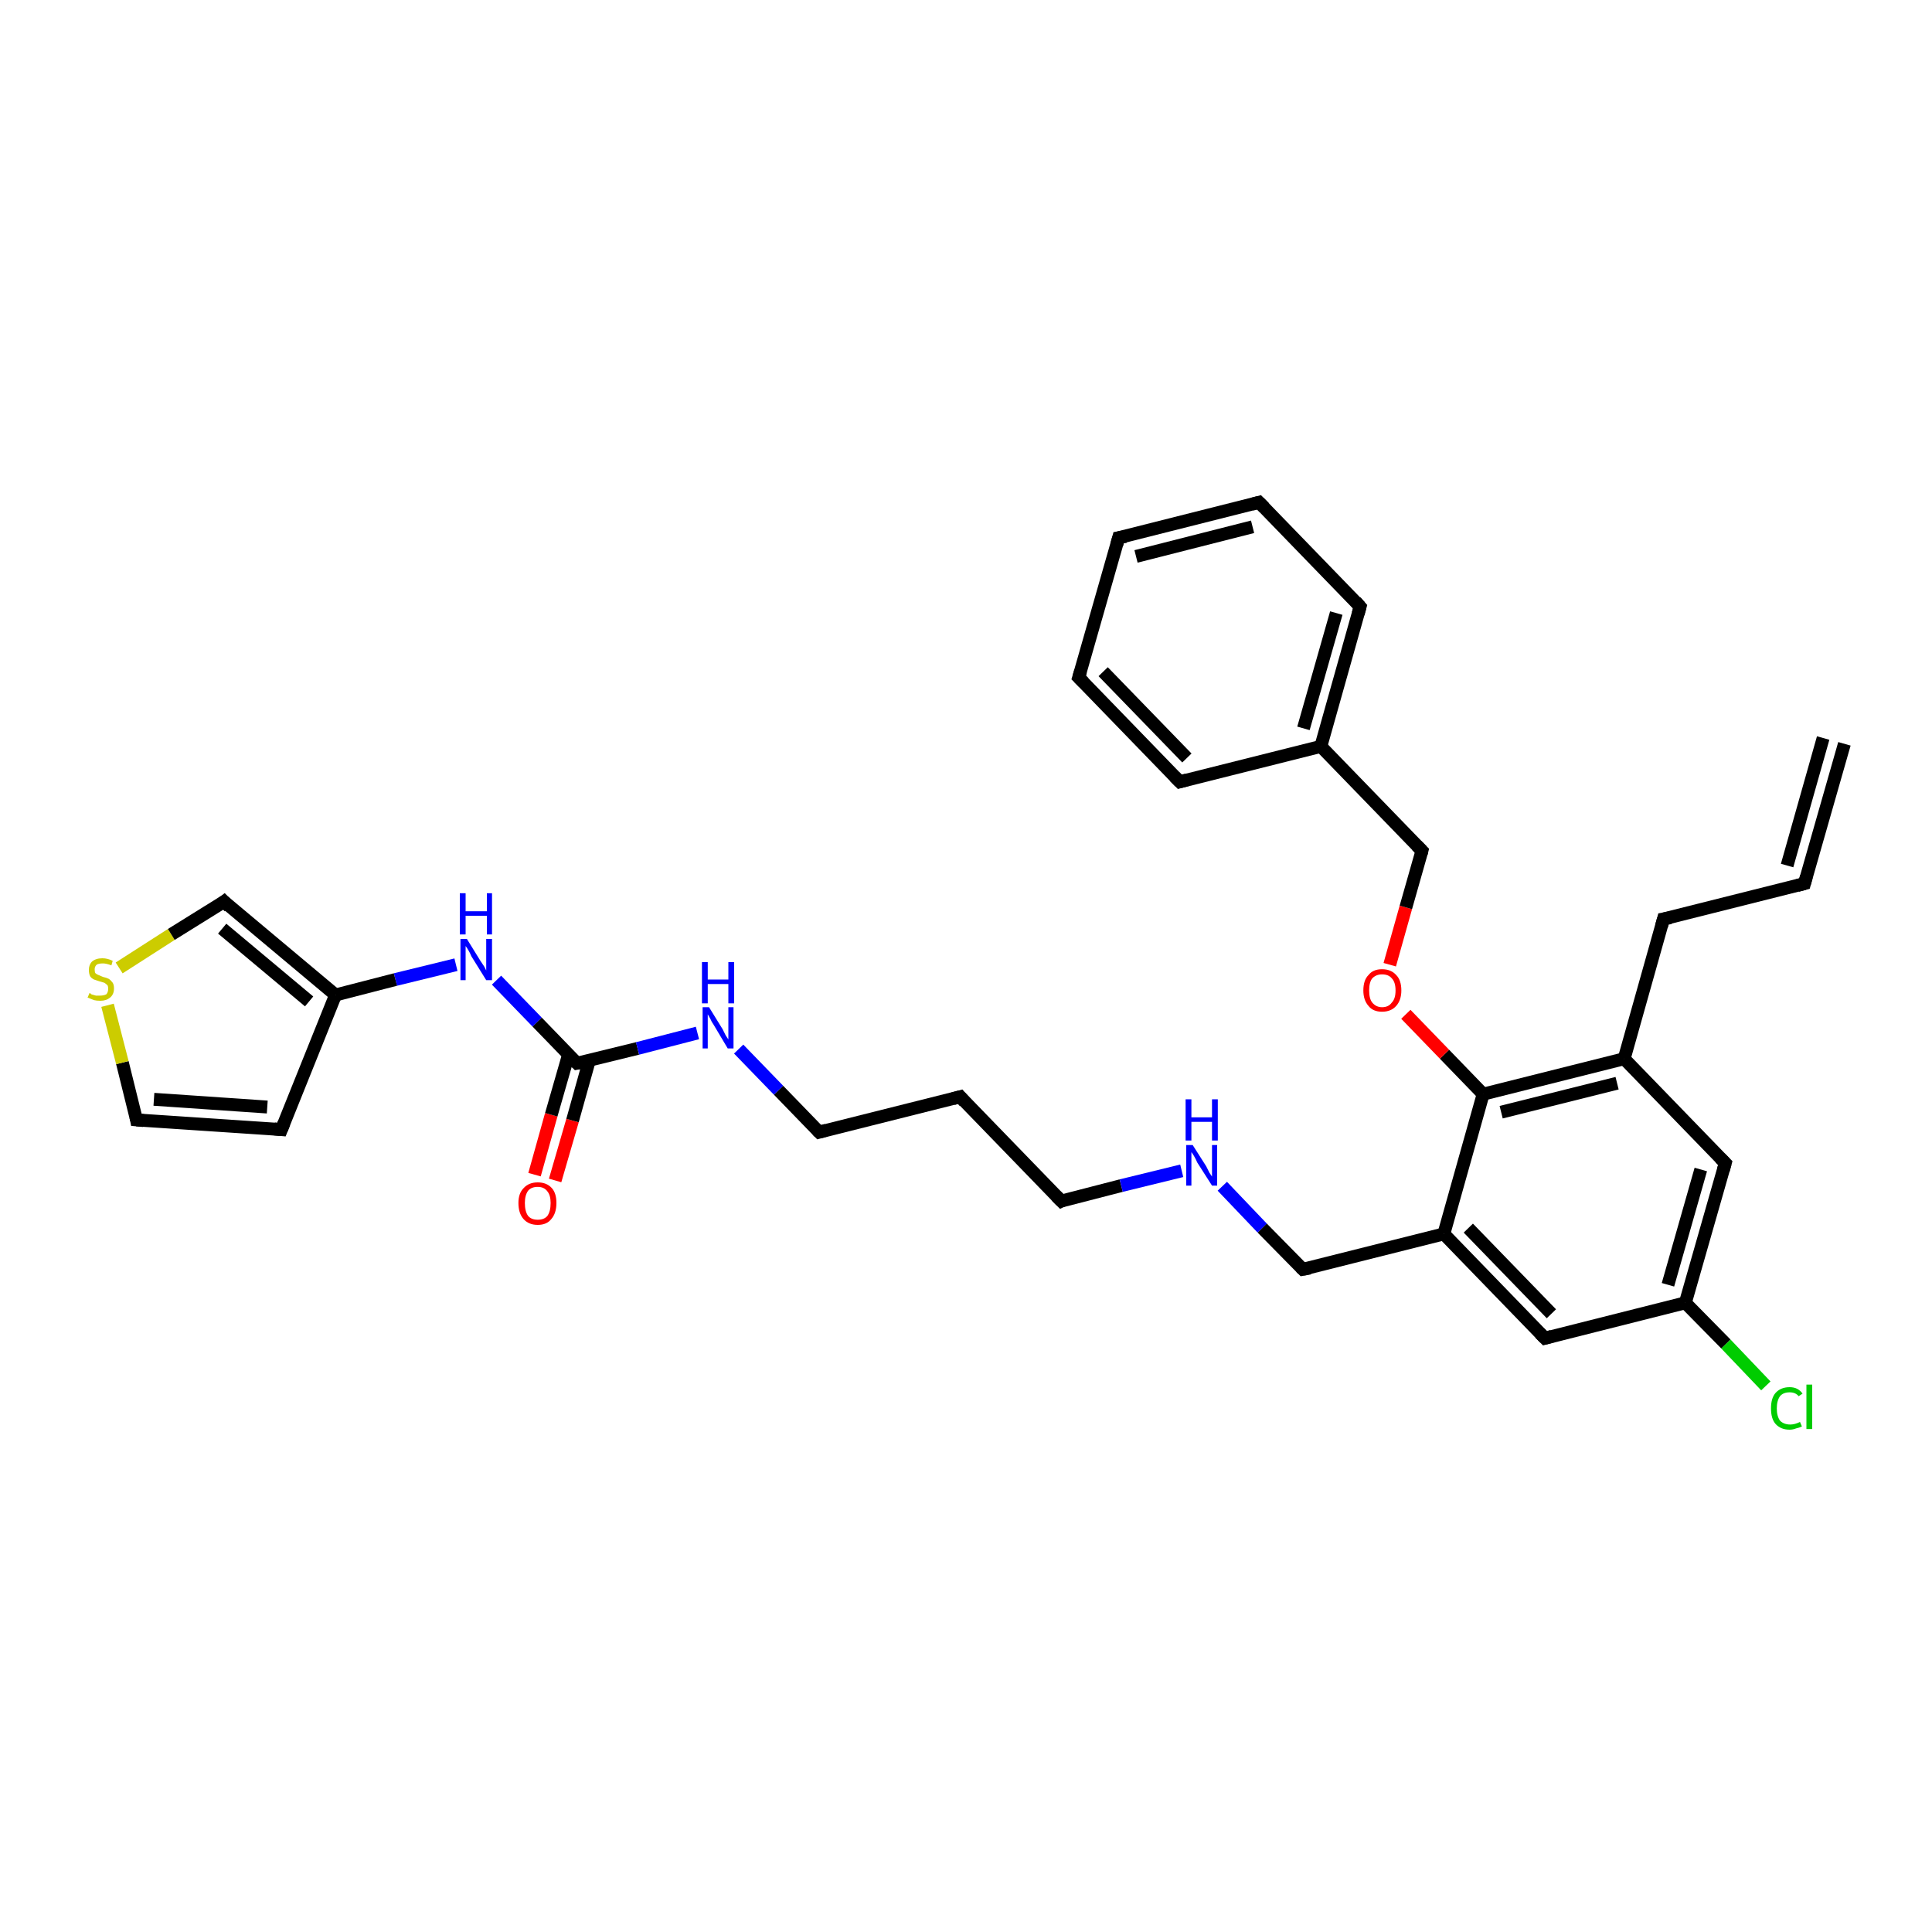 <?xml version='1.0' encoding='iso-8859-1'?>
<svg version='1.1' baseProfile='full'
              xmlns='http://www.w3.org/2000/svg'
                      xmlns:rdkit='http://www.rdkit.org/xml'
                      xmlns:xlink='http://www.w3.org/1999/xlink'
                  xml:space='preserve'
width='300px' height='300px' viewBox='0 0 300 300'>
<!-- END OF HEADER -->
<rect style='opacity:1.0;fill:#FFFFFF;stroke:none' width='300.0' height='300.0' x='0.0' y='0.0'> </rect>
<path class='bond-0 atom-0 atom-1' d='M 83.0,182.4 L 85.6,173.1' style='fill:none;fill-rule:evenodd;stroke:#FF0000;stroke-width:2.0px;stroke-linecap:butt;stroke-linejoin:miter;stroke-opacity:1' />
<path class='bond-0 atom-0 atom-1' d='M 85.6,173.1 L 88.3,163.7' style='fill:none;fill-rule:evenodd;stroke:#000000;stroke-width:2.0px;stroke-linecap:butt;stroke-linejoin:miter;stroke-opacity:1' />
<path class='bond-0 atom-0 atom-1' d='M 86.2,183.3 L 88.9,174.0' style='fill:none;fill-rule:evenodd;stroke:#FF0000;stroke-width:2.0px;stroke-linecap:butt;stroke-linejoin:miter;stroke-opacity:1' />
<path class='bond-0 atom-0 atom-1' d='M 88.9,174.0 L 91.5,164.7' style='fill:none;fill-rule:evenodd;stroke:#000000;stroke-width:2.0px;stroke-linecap:butt;stroke-linejoin:miter;stroke-opacity:1' />
<path class='bond-1 atom-1 atom-2' d='M 89.6,165.1 L 99.0,162.8' style='fill:none;fill-rule:evenodd;stroke:#000000;stroke-width:2.0px;stroke-linecap:butt;stroke-linejoin:miter;stroke-opacity:1' />
<path class='bond-1 atom-1 atom-2' d='M 99.0,162.8 L 108.3,160.4' style='fill:none;fill-rule:evenodd;stroke:#0000FF;stroke-width:2.0px;stroke-linecap:butt;stroke-linejoin:miter;stroke-opacity:1' />
<path class='bond-2 atom-2 atom-3' d='M 114.7,162.9 L 120.9,169.3' style='fill:none;fill-rule:evenodd;stroke:#0000FF;stroke-width:2.0px;stroke-linecap:butt;stroke-linejoin:miter;stroke-opacity:1' />
<path class='bond-2 atom-2 atom-3' d='M 120.9,169.3 L 127.2,175.8' style='fill:none;fill-rule:evenodd;stroke:#000000;stroke-width:2.0px;stroke-linecap:butt;stroke-linejoin:miter;stroke-opacity:1' />
<path class='bond-3 atom-3 atom-4' d='M 127.2,175.8 L 149.1,170.3' style='fill:none;fill-rule:evenodd;stroke:#000000;stroke-width:2.0px;stroke-linecap:butt;stroke-linejoin:miter;stroke-opacity:1' />
<path class='bond-4 atom-4 atom-5' d='M 149.1,170.3 L 164.8,186.5' style='fill:none;fill-rule:evenodd;stroke:#000000;stroke-width:2.0px;stroke-linecap:butt;stroke-linejoin:miter;stroke-opacity:1' />
<path class='bond-5 atom-5 atom-6' d='M 164.8,186.5 L 174.1,184.1' style='fill:none;fill-rule:evenodd;stroke:#000000;stroke-width:2.0px;stroke-linecap:butt;stroke-linejoin:miter;stroke-opacity:1' />
<path class='bond-5 atom-5 atom-6' d='M 174.1,184.1 L 183.5,181.8' style='fill:none;fill-rule:evenodd;stroke:#0000FF;stroke-width:2.0px;stroke-linecap:butt;stroke-linejoin:miter;stroke-opacity:1' />
<path class='bond-6 atom-6 atom-7' d='M 189.8,184.2 L 196.0,190.7' style='fill:none;fill-rule:evenodd;stroke:#0000FF;stroke-width:2.0px;stroke-linecap:butt;stroke-linejoin:miter;stroke-opacity:1' />
<path class='bond-6 atom-6 atom-7' d='M 196.0,190.7 L 202.3,197.1' style='fill:none;fill-rule:evenodd;stroke:#000000;stroke-width:2.0px;stroke-linecap:butt;stroke-linejoin:miter;stroke-opacity:1' />
<path class='bond-7 atom-7 atom-8' d='M 202.3,197.1 L 224.2,191.6' style='fill:none;fill-rule:evenodd;stroke:#000000;stroke-width:2.0px;stroke-linecap:butt;stroke-linejoin:miter;stroke-opacity:1' />
<path class='bond-8 atom-8 atom-9' d='M 224.2,191.6 L 239.9,207.8' style='fill:none;fill-rule:evenodd;stroke:#000000;stroke-width:2.0px;stroke-linecap:butt;stroke-linejoin:miter;stroke-opacity:1' />
<path class='bond-8 atom-8 atom-9' d='M 228.0,190.7 L 240.9,204.0' style='fill:none;fill-rule:evenodd;stroke:#000000;stroke-width:2.0px;stroke-linecap:butt;stroke-linejoin:miter;stroke-opacity:1' />
<path class='bond-9 atom-9 atom-10' d='M 239.9,207.8 L 261.7,202.3' style='fill:none;fill-rule:evenodd;stroke:#000000;stroke-width:2.0px;stroke-linecap:butt;stroke-linejoin:miter;stroke-opacity:1' />
<path class='bond-10 atom-10 atom-11' d='M 261.7,202.3 L 268.0,208.7' style='fill:none;fill-rule:evenodd;stroke:#000000;stroke-width:2.0px;stroke-linecap:butt;stroke-linejoin:miter;stroke-opacity:1' />
<path class='bond-10 atom-10 atom-11' d='M 268.0,208.7 L 274.2,215.2' style='fill:none;fill-rule:evenodd;stroke:#00CC00;stroke-width:2.0px;stroke-linecap:butt;stroke-linejoin:miter;stroke-opacity:1' />
<path class='bond-11 atom-10 atom-12' d='M 261.7,202.3 L 267.9,180.6' style='fill:none;fill-rule:evenodd;stroke:#000000;stroke-width:2.0px;stroke-linecap:butt;stroke-linejoin:miter;stroke-opacity:1' />
<path class='bond-11 atom-10 atom-12' d='M 259.0,199.5 L 264.1,181.6' style='fill:none;fill-rule:evenodd;stroke:#000000;stroke-width:2.0px;stroke-linecap:butt;stroke-linejoin:miter;stroke-opacity:1' />
<path class='bond-12 atom-12 atom-13' d='M 267.9,180.6 L 252.2,164.4' style='fill:none;fill-rule:evenodd;stroke:#000000;stroke-width:2.0px;stroke-linecap:butt;stroke-linejoin:miter;stroke-opacity:1' />
<path class='bond-13 atom-13 atom-14' d='M 252.2,164.4 L 230.3,169.9' style='fill:none;fill-rule:evenodd;stroke:#000000;stroke-width:2.0px;stroke-linecap:butt;stroke-linejoin:miter;stroke-opacity:1' />
<path class='bond-13 atom-13 atom-14' d='M 251.1,168.2 L 233.1,172.7' style='fill:none;fill-rule:evenodd;stroke:#000000;stroke-width:2.0px;stroke-linecap:butt;stroke-linejoin:miter;stroke-opacity:1' />
<path class='bond-14 atom-14 atom-15' d='M 230.3,169.9 L 224.3,163.7' style='fill:none;fill-rule:evenodd;stroke:#000000;stroke-width:2.0px;stroke-linecap:butt;stroke-linejoin:miter;stroke-opacity:1' />
<path class='bond-14 atom-14 atom-15' d='M 224.3,163.7 L 218.3,157.5' style='fill:none;fill-rule:evenodd;stroke:#FF0000;stroke-width:2.0px;stroke-linecap:butt;stroke-linejoin:miter;stroke-opacity:1' />
<path class='bond-15 atom-15 atom-16' d='M 215.8,149.8 L 218.3,140.9' style='fill:none;fill-rule:evenodd;stroke:#FF0000;stroke-width:2.0px;stroke-linecap:butt;stroke-linejoin:miter;stroke-opacity:1' />
<path class='bond-15 atom-15 atom-16' d='M 218.3,140.9 L 220.8,132.1' style='fill:none;fill-rule:evenodd;stroke:#000000;stroke-width:2.0px;stroke-linecap:butt;stroke-linejoin:miter;stroke-opacity:1' />
<path class='bond-16 atom-16 atom-17' d='M 220.8,132.1 L 205.1,115.9' style='fill:none;fill-rule:evenodd;stroke:#000000;stroke-width:2.0px;stroke-linecap:butt;stroke-linejoin:miter;stroke-opacity:1' />
<path class='bond-17 atom-17 atom-18' d='M 205.1,115.9 L 211.2,94.2' style='fill:none;fill-rule:evenodd;stroke:#000000;stroke-width:2.0px;stroke-linecap:butt;stroke-linejoin:miter;stroke-opacity:1' />
<path class='bond-17 atom-17 atom-18' d='M 202.4,113.1 L 207.5,95.2' style='fill:none;fill-rule:evenodd;stroke:#000000;stroke-width:2.0px;stroke-linecap:butt;stroke-linejoin:miter;stroke-opacity:1' />
<path class='bond-18 atom-18 atom-19' d='M 211.2,94.2 L 195.5,78.0' style='fill:none;fill-rule:evenodd;stroke:#000000;stroke-width:2.0px;stroke-linecap:butt;stroke-linejoin:miter;stroke-opacity:1' />
<path class='bond-19 atom-19 atom-20' d='M 195.5,78.0 L 173.7,83.5' style='fill:none;fill-rule:evenodd;stroke:#000000;stroke-width:2.0px;stroke-linecap:butt;stroke-linejoin:miter;stroke-opacity:1' />
<path class='bond-19 atom-19 atom-20' d='M 194.5,81.8 L 176.4,86.4' style='fill:none;fill-rule:evenodd;stroke:#000000;stroke-width:2.0px;stroke-linecap:butt;stroke-linejoin:miter;stroke-opacity:1' />
<path class='bond-20 atom-20 atom-21' d='M 173.7,83.5 L 167.5,105.2' style='fill:none;fill-rule:evenodd;stroke:#000000;stroke-width:2.0px;stroke-linecap:butt;stroke-linejoin:miter;stroke-opacity:1' />
<path class='bond-21 atom-21 atom-22' d='M 167.5,105.2 L 183.2,121.4' style='fill:none;fill-rule:evenodd;stroke:#000000;stroke-width:2.0px;stroke-linecap:butt;stroke-linejoin:miter;stroke-opacity:1' />
<path class='bond-21 atom-21 atom-22' d='M 171.3,104.3 L 184.3,117.7' style='fill:none;fill-rule:evenodd;stroke:#000000;stroke-width:2.0px;stroke-linecap:butt;stroke-linejoin:miter;stroke-opacity:1' />
<path class='bond-22 atom-13 atom-23' d='M 252.2,164.4 L 258.3,142.7' style='fill:none;fill-rule:evenodd;stroke:#000000;stroke-width:2.0px;stroke-linecap:butt;stroke-linejoin:miter;stroke-opacity:1' />
<path class='bond-23 atom-23 atom-24' d='M 258.3,142.7 L 280.2,137.2' style='fill:none;fill-rule:evenodd;stroke:#000000;stroke-width:2.0px;stroke-linecap:butt;stroke-linejoin:miter;stroke-opacity:1' />
<path class='bond-24 atom-24 atom-25' d='M 280.2,137.2 L 286.4,115.5' style='fill:none;fill-rule:evenodd;stroke:#000000;stroke-width:2.0px;stroke-linecap:butt;stroke-linejoin:miter;stroke-opacity:1' />
<path class='bond-24 atom-24 atom-25' d='M 277.5,134.4 L 283.1,114.6' style='fill:none;fill-rule:evenodd;stroke:#000000;stroke-width:2.0px;stroke-linecap:butt;stroke-linejoin:miter;stroke-opacity:1' />
<path class='bond-25 atom-1 atom-26' d='M 89.6,165.1 L 83.4,158.7' style='fill:none;fill-rule:evenodd;stroke:#000000;stroke-width:2.0px;stroke-linecap:butt;stroke-linejoin:miter;stroke-opacity:1' />
<path class='bond-25 atom-1 atom-26' d='M 83.4,158.7 L 77.1,152.2' style='fill:none;fill-rule:evenodd;stroke:#0000FF;stroke-width:2.0px;stroke-linecap:butt;stroke-linejoin:miter;stroke-opacity:1' />
<path class='bond-26 atom-26 atom-27' d='M 70.8,149.8 L 61.4,152.1' style='fill:none;fill-rule:evenodd;stroke:#0000FF;stroke-width:2.0px;stroke-linecap:butt;stroke-linejoin:miter;stroke-opacity:1' />
<path class='bond-26 atom-26 atom-27' d='M 61.4,152.1 L 52.1,154.5' style='fill:none;fill-rule:evenodd;stroke:#000000;stroke-width:2.0px;stroke-linecap:butt;stroke-linejoin:miter;stroke-opacity:1' />
<path class='bond-27 atom-27 atom-28' d='M 52.1,154.5 L 43.7,175.4' style='fill:none;fill-rule:evenodd;stroke:#000000;stroke-width:2.0px;stroke-linecap:butt;stroke-linejoin:miter;stroke-opacity:1' />
<path class='bond-28 atom-28 atom-29' d='M 43.7,175.4 L 21.2,173.9' style='fill:none;fill-rule:evenodd;stroke:#000000;stroke-width:2.0px;stroke-linecap:butt;stroke-linejoin:miter;stroke-opacity:1' />
<path class='bond-28 atom-28 atom-29' d='M 41.5,171.9 L 23.9,170.7' style='fill:none;fill-rule:evenodd;stroke:#000000;stroke-width:2.0px;stroke-linecap:butt;stroke-linejoin:miter;stroke-opacity:1' />
<path class='bond-29 atom-29 atom-30' d='M 21.2,173.9 L 19.0,165.0' style='fill:none;fill-rule:evenodd;stroke:#000000;stroke-width:2.0px;stroke-linecap:butt;stroke-linejoin:miter;stroke-opacity:1' />
<path class='bond-29 atom-29 atom-30' d='M 19.0,165.0 L 16.7,156.1' style='fill:none;fill-rule:evenodd;stroke:#CCCC00;stroke-width:2.0px;stroke-linecap:butt;stroke-linejoin:miter;stroke-opacity:1' />
<path class='bond-30 atom-30 atom-31' d='M 18.5,150.3 L 26.6,145.1' style='fill:none;fill-rule:evenodd;stroke:#CCCC00;stroke-width:2.0px;stroke-linecap:butt;stroke-linejoin:miter;stroke-opacity:1' />
<path class='bond-30 atom-30 atom-31' d='M 26.6,145.1 L 34.8,140.0' style='fill:none;fill-rule:evenodd;stroke:#000000;stroke-width:2.0px;stroke-linecap:butt;stroke-linejoin:miter;stroke-opacity:1' />
<path class='bond-31 atom-22 atom-17' d='M 183.2,121.4 L 205.1,115.9' style='fill:none;fill-rule:evenodd;stroke:#000000;stroke-width:2.0px;stroke-linecap:butt;stroke-linejoin:miter;stroke-opacity:1' />
<path class='bond-32 atom-14 atom-8' d='M 230.3,169.9 L 224.2,191.6' style='fill:none;fill-rule:evenodd;stroke:#000000;stroke-width:2.0px;stroke-linecap:butt;stroke-linejoin:miter;stroke-opacity:1' />
<path class='bond-33 atom-31 atom-27' d='M 34.8,140.0 L 52.1,154.5' style='fill:none;fill-rule:evenodd;stroke:#000000;stroke-width:2.0px;stroke-linecap:butt;stroke-linejoin:miter;stroke-opacity:1' />
<path class='bond-33 atom-31 atom-27' d='M 34.5,144.2 L 48.0,155.5' style='fill:none;fill-rule:evenodd;stroke:#000000;stroke-width:2.0px;stroke-linecap:butt;stroke-linejoin:miter;stroke-opacity:1' />
<path d='M 90.1,165.0 L 89.6,165.1 L 89.3,164.8' style='fill:none;stroke:#000000;stroke-width:2.0px;stroke-linecap:butt;stroke-linejoin:miter;stroke-opacity:1;' />
<path d='M 126.9,175.5 L 127.2,175.8 L 128.3,175.5' style='fill:none;stroke:#000000;stroke-width:2.0px;stroke-linecap:butt;stroke-linejoin:miter;stroke-opacity:1;' />
<path d='M 148.0,170.6 L 149.1,170.3 L 149.8,171.1' style='fill:none;stroke:#000000;stroke-width:2.0px;stroke-linecap:butt;stroke-linejoin:miter;stroke-opacity:1;' />
<path d='M 164.0,185.7 L 164.8,186.5 L 165.2,186.3' style='fill:none;stroke:#000000;stroke-width:2.0px;stroke-linecap:butt;stroke-linejoin:miter;stroke-opacity:1;' />
<path d='M 202.0,196.8 L 202.3,197.1 L 203.4,196.9' style='fill:none;stroke:#000000;stroke-width:2.0px;stroke-linecap:butt;stroke-linejoin:miter;stroke-opacity:1;' />
<path d='M 239.1,207.0 L 239.9,207.8 L 241.0,207.5' style='fill:none;stroke:#000000;stroke-width:2.0px;stroke-linecap:butt;stroke-linejoin:miter;stroke-opacity:1;' />
<path d='M 267.6,181.7 L 267.9,180.6 L 267.1,179.8' style='fill:none;stroke:#000000;stroke-width:2.0px;stroke-linecap:butt;stroke-linejoin:miter;stroke-opacity:1;' />
<path d='M 220.7,132.5 L 220.8,132.1 L 220.0,131.3' style='fill:none;stroke:#000000;stroke-width:2.0px;stroke-linecap:butt;stroke-linejoin:miter;stroke-opacity:1;' />
<path d='M 210.9,95.3 L 211.2,94.2 L 210.5,93.4' style='fill:none;stroke:#000000;stroke-width:2.0px;stroke-linecap:butt;stroke-linejoin:miter;stroke-opacity:1;' />
<path d='M 196.3,78.8 L 195.5,78.0 L 194.4,78.3' style='fill:none;stroke:#000000;stroke-width:2.0px;stroke-linecap:butt;stroke-linejoin:miter;stroke-opacity:1;' />
<path d='M 174.8,83.3 L 173.7,83.5 L 173.4,84.6' style='fill:none;stroke:#000000;stroke-width:2.0px;stroke-linecap:butt;stroke-linejoin:miter;stroke-opacity:1;' />
<path d='M 167.8,104.2 L 167.5,105.2 L 168.3,106.0' style='fill:none;stroke:#000000;stroke-width:2.0px;stroke-linecap:butt;stroke-linejoin:miter;stroke-opacity:1;' />
<path d='M 182.4,120.6 L 183.2,121.4 L 184.3,121.1' style='fill:none;stroke:#000000;stroke-width:2.0px;stroke-linecap:butt;stroke-linejoin:miter;stroke-opacity:1;' />
<path d='M 258.0,143.8 L 258.3,142.7 L 259.4,142.5' style='fill:none;stroke:#000000;stroke-width:2.0px;stroke-linecap:butt;stroke-linejoin:miter;stroke-opacity:1;' />
<path d='M 279.1,137.5 L 280.2,137.2 L 280.5,136.1' style='fill:none;stroke:#000000;stroke-width:2.0px;stroke-linecap:butt;stroke-linejoin:miter;stroke-opacity:1;' />
<path d='M 44.1,174.4 L 43.7,175.4 L 42.6,175.3' style='fill:none;stroke:#000000;stroke-width:2.0px;stroke-linecap:butt;stroke-linejoin:miter;stroke-opacity:1;' />
<path d='M 22.3,174.0 L 21.2,173.9 L 21.1,173.4' style='fill:none;stroke:#000000;stroke-width:2.0px;stroke-linecap:butt;stroke-linejoin:miter;stroke-opacity:1;' />
<path d='M 34.4,140.3 L 34.8,140.0 L 35.6,140.8' style='fill:none;stroke:#000000;stroke-width:2.0px;stroke-linecap:butt;stroke-linejoin:miter;stroke-opacity:1;' />
<path class='atom-0' d='M 80.5 186.8
Q 80.5 185.3, 81.3 184.5
Q 82.1 183.6, 83.5 183.6
Q 84.9 183.6, 85.7 184.5
Q 86.4 185.3, 86.4 186.8
Q 86.4 188.4, 85.6 189.3
Q 84.9 190.2, 83.5 190.2
Q 82.1 190.2, 81.3 189.3
Q 80.5 188.4, 80.5 186.8
M 83.5 189.4
Q 84.5 189.4, 85.0 188.8
Q 85.5 188.1, 85.5 186.8
Q 85.5 185.6, 85.0 185.0
Q 84.5 184.3, 83.5 184.3
Q 82.5 184.3, 82.0 184.9
Q 81.5 185.6, 81.5 186.8
Q 81.5 188.1, 82.0 188.8
Q 82.5 189.4, 83.5 189.4
' fill='#FF0000'/>
<path class='atom-2' d='M 110.1 156.4
L 112.2 159.8
Q 112.4 160.2, 112.7 160.8
Q 113.1 161.4, 113.1 161.4
L 113.1 156.4
L 113.9 156.4
L 113.9 162.8
L 113.0 162.8
L 110.8 159.1
Q 110.5 158.7, 110.3 158.2
Q 110.0 157.7, 109.9 157.5
L 109.9 162.8
L 109.1 162.8
L 109.1 156.4
L 110.1 156.4
' fill='#0000FF'/>
<path class='atom-2' d='M 109.0 149.4
L 109.9 149.4
L 109.9 152.1
L 113.1 152.1
L 113.1 149.4
L 114.0 149.4
L 114.0 155.8
L 113.1 155.8
L 113.1 152.8
L 109.9 152.8
L 109.9 155.8
L 109.0 155.8
L 109.0 149.4
' fill='#0000FF'/>
<path class='atom-6' d='M 185.2 177.8
L 187.3 181.1
Q 187.5 181.5, 187.8 182.1
Q 188.2 182.7, 188.2 182.7
L 188.2 177.8
L 189.0 177.8
L 189.0 184.1
L 188.2 184.1
L 185.9 180.5
Q 185.7 180.0, 185.4 179.5
Q 185.1 179.0, 185.0 178.9
L 185.0 184.1
L 184.2 184.1
L 184.2 177.8
L 185.2 177.8
' fill='#0000FF'/>
<path class='atom-6' d='M 184.1 170.7
L 185.0 170.7
L 185.0 173.5
L 188.2 173.5
L 188.2 170.7
L 189.1 170.7
L 189.1 177.1
L 188.2 177.1
L 188.2 174.2
L 185.0 174.2
L 185.0 177.1
L 184.1 177.1
L 184.1 170.7
' fill='#0000FF'/>
<path class='atom-11' d='M 275.0 218.7
Q 275.0 217.1, 275.7 216.3
Q 276.5 215.4, 277.9 215.4
Q 279.2 215.4, 279.9 216.4
L 279.3 216.8
Q 278.8 216.2, 277.9 216.2
Q 276.9 216.2, 276.4 216.8
Q 275.9 217.5, 275.9 218.7
Q 275.9 219.9, 276.4 220.6
Q 277.0 221.2, 278.0 221.2
Q 278.7 221.2, 279.5 220.8
L 279.8 221.5
Q 279.4 221.7, 278.9 221.8
Q 278.4 222.0, 277.9 222.0
Q 276.5 222.0, 275.7 221.1
Q 275.0 220.3, 275.0 218.7
' fill='#00CC00'/>
<path class='atom-11' d='M 280.5 215.0
L 281.4 215.0
L 281.4 221.9
L 280.5 221.9
L 280.5 215.0
' fill='#00CC00'/>
<path class='atom-15' d='M 211.7 153.8
Q 211.7 152.2, 212.5 151.4
Q 213.2 150.5, 214.6 150.5
Q 216.0 150.5, 216.8 151.4
Q 217.6 152.2, 217.6 153.8
Q 217.6 155.3, 216.8 156.2
Q 216.0 157.1, 214.6 157.1
Q 213.2 157.1, 212.5 156.2
Q 211.7 155.3, 211.7 153.8
M 214.6 156.4
Q 215.6 156.4, 216.1 155.7
Q 216.7 155.1, 216.7 153.8
Q 216.7 152.5, 216.1 151.9
Q 215.6 151.3, 214.6 151.3
Q 213.7 151.3, 213.1 151.9
Q 212.6 152.5, 212.6 153.8
Q 212.6 155.1, 213.1 155.7
Q 213.7 156.4, 214.6 156.4
' fill='#FF0000'/>
<path class='atom-26' d='M 72.5 145.8
L 74.6 149.2
Q 74.8 149.5, 75.2 150.1
Q 75.5 150.7, 75.5 150.7
L 75.5 145.8
L 76.4 145.8
L 76.4 152.2
L 75.5 152.2
L 73.2 148.5
Q 73.0 148.0, 72.7 147.5
Q 72.4 147.0, 72.3 146.9
L 72.3 152.2
L 71.5 152.2
L 71.5 145.8
L 72.5 145.8
' fill='#0000FF'/>
<path class='atom-26' d='M 71.4 138.7
L 72.3 138.7
L 72.3 141.5
L 75.6 141.5
L 75.6 138.7
L 76.4 138.7
L 76.4 145.1
L 75.6 145.1
L 75.6 142.2
L 72.3 142.2
L 72.3 145.1
L 71.4 145.1
L 71.4 138.7
' fill='#0000FF'/>
<path class='atom-30' d='M 13.9 154.2
Q 14.0 154.2, 14.2 154.4
Q 14.5 154.5, 14.9 154.6
Q 15.2 154.6, 15.5 154.6
Q 16.1 154.6, 16.5 154.4
Q 16.8 154.1, 16.8 153.5
Q 16.8 153.2, 16.7 153.0
Q 16.5 152.8, 16.2 152.6
Q 15.9 152.5, 15.5 152.4
Q 14.9 152.2, 14.6 152.1
Q 14.2 151.9, 14.0 151.6
Q 13.8 151.2, 13.8 150.6
Q 13.8 149.8, 14.3 149.3
Q 14.9 148.8, 15.9 148.8
Q 16.7 148.8, 17.5 149.2
L 17.3 149.9
Q 16.5 149.6, 16.0 149.6
Q 15.3 149.6, 15.0 149.8
Q 14.7 150.1, 14.7 150.5
Q 14.7 150.9, 14.8 151.1
Q 15.0 151.3, 15.3 151.4
Q 15.5 151.5, 16.0 151.7
Q 16.5 151.8, 16.9 152.0
Q 17.2 152.2, 17.5 152.6
Q 17.7 152.9, 17.7 153.5
Q 17.7 154.4, 17.1 154.9
Q 16.5 155.4, 15.6 155.4
Q 15.0 155.4, 14.6 155.3
Q 14.1 155.1, 13.6 154.9
L 13.9 154.2
' fill='#CCCC00'/>
</svg>

